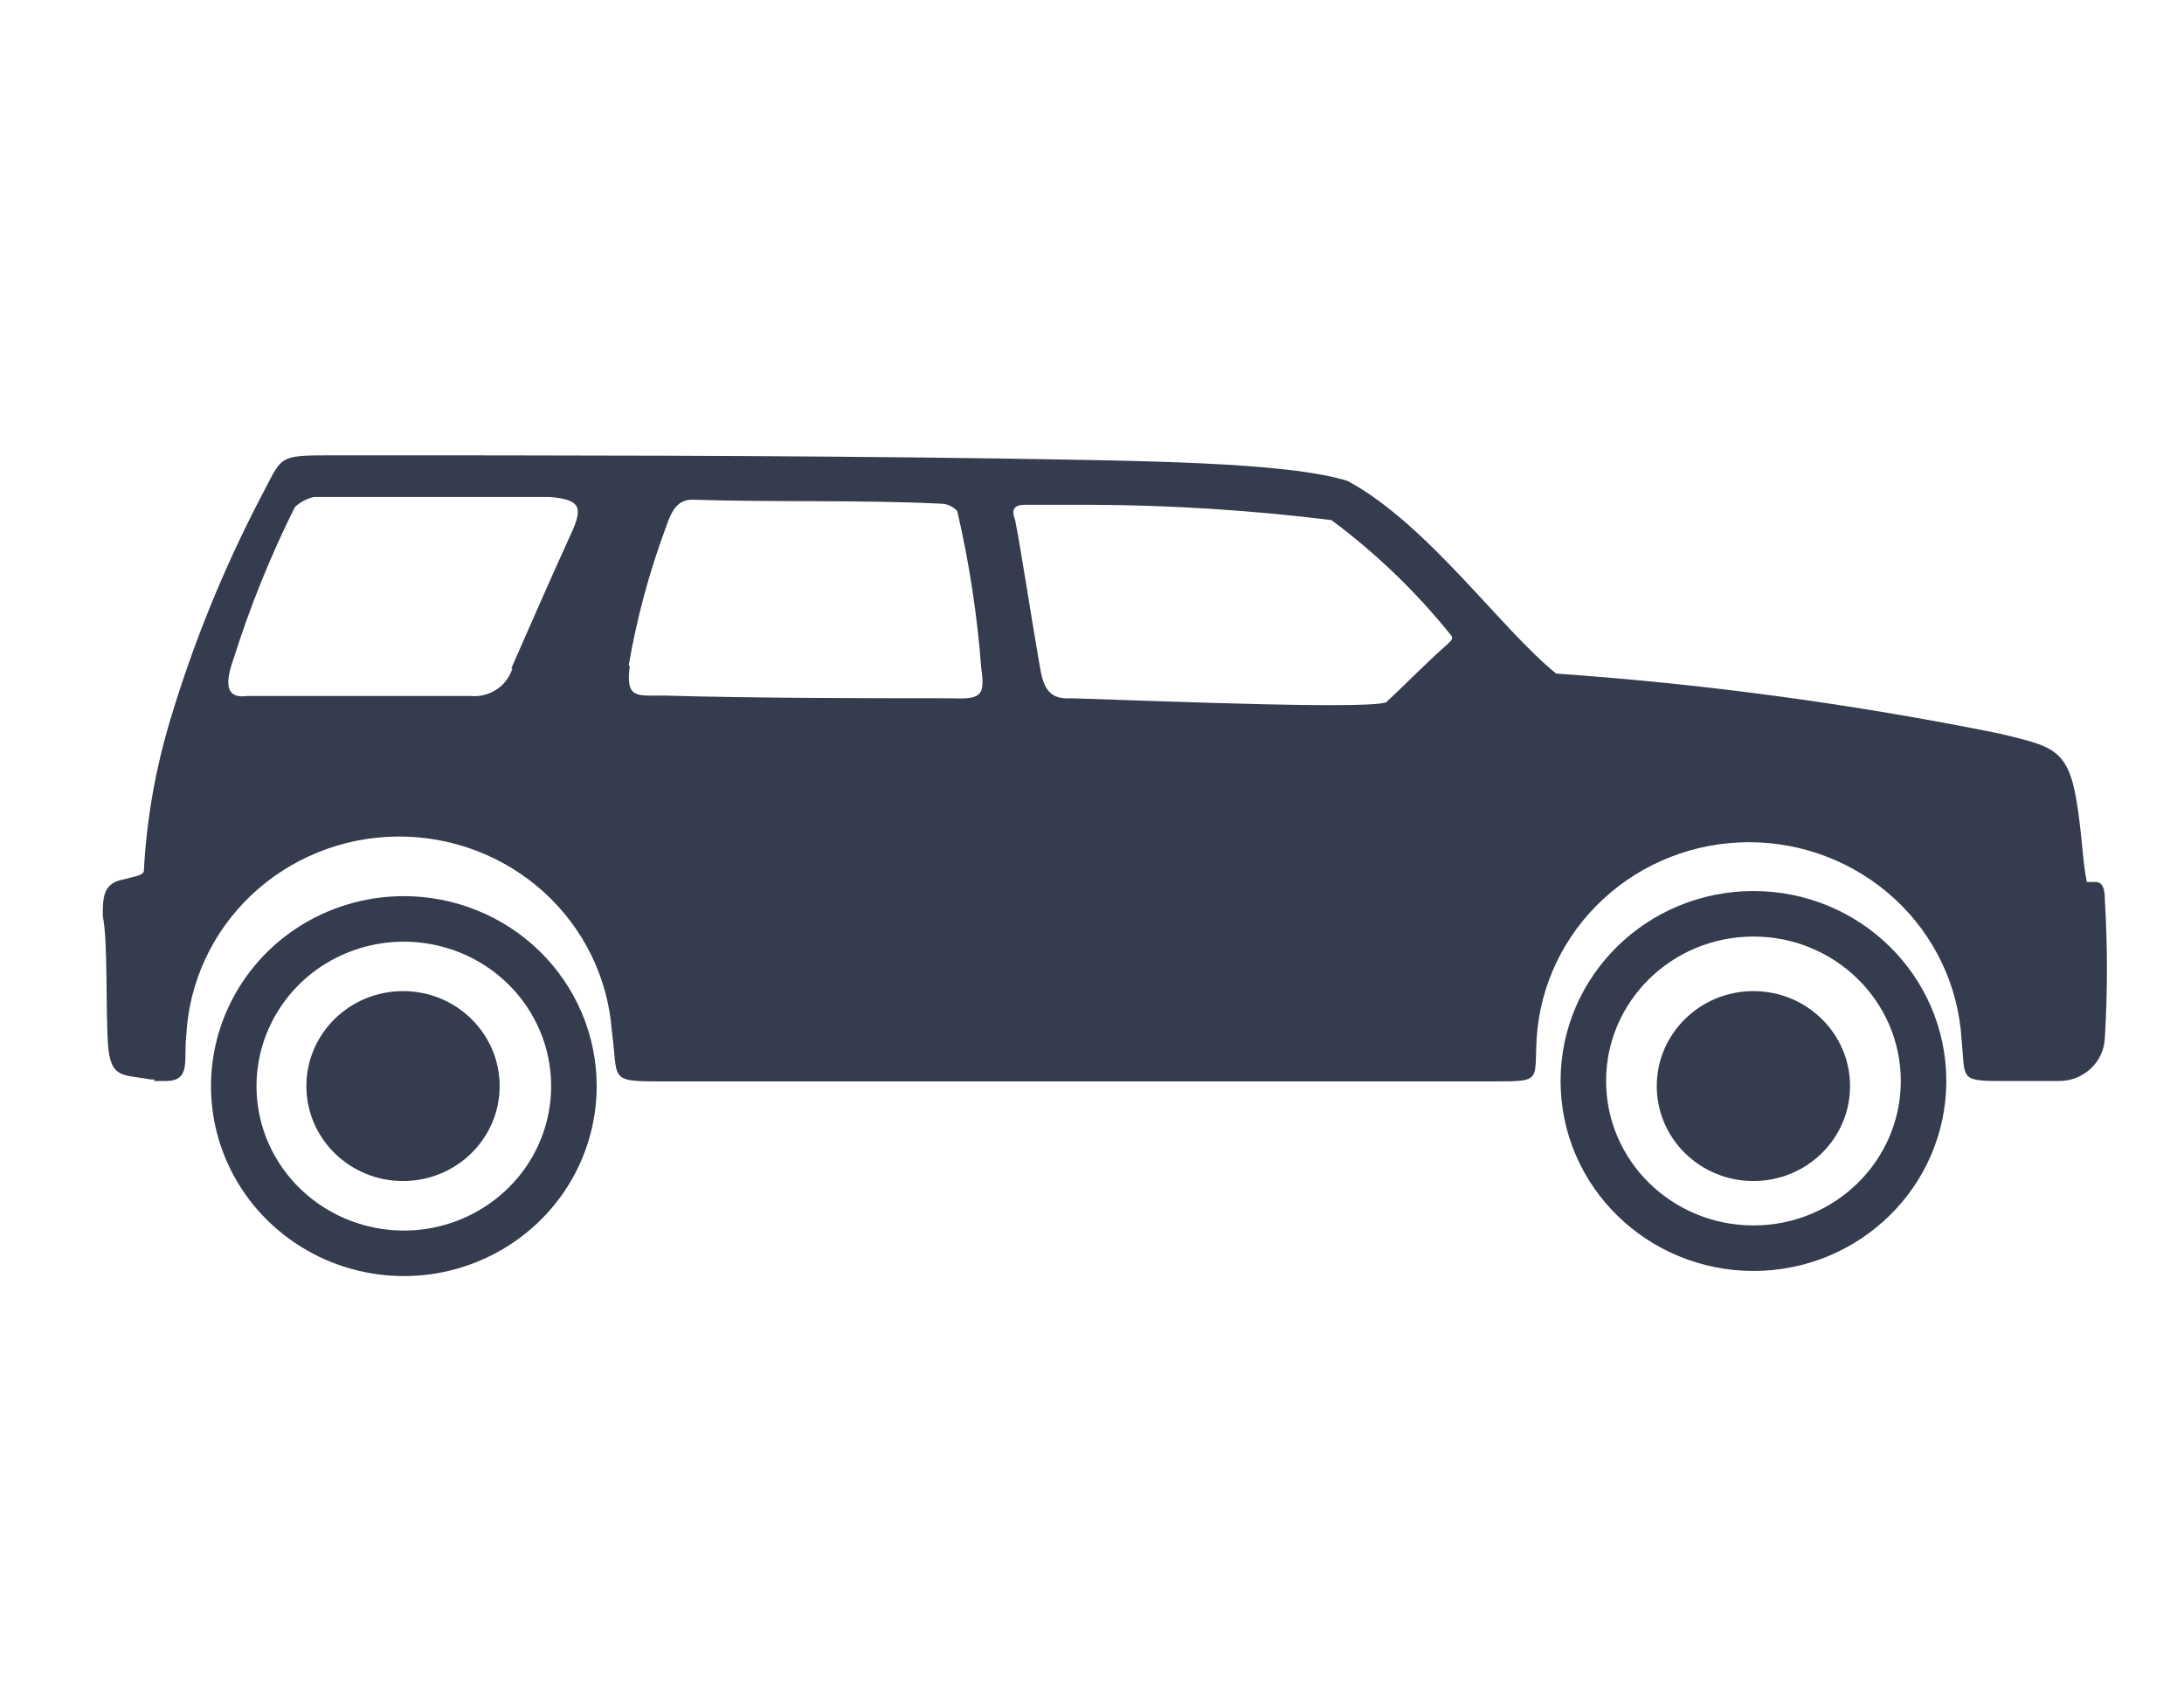 <svg width="32" height="25" viewBox="0 0 32 25" fill="none" xmlns="http://www.w3.org/2000/svg">
<path fill-rule="evenodd" clip-rule="evenodd" d="M2.261 15.817H2.202C1.81 15.742 1.617 15.817 1.582 15.3C1.547 14.782 1.582 13.775 1.506 13.425C1.506 13.166 1.506 12.947 1.793 12.89C1.939 12.849 2.108 12.832 2.108 12.757C2.148 12.003 2.28 11.255 2.5 10.531C2.835 9.418 3.274 8.338 3.811 7.305C4.15 6.672 4.039 6.672 4.899 6.672C8.07 6.672 11.405 6.672 14.611 6.718C16.764 6.753 18.846 6.77 19.742 7.046C20.912 7.673 21.994 9.22 22.801 9.87C24.985 10.022 27.157 10.316 29.301 10.75C30.05 10.934 30.296 10.957 30.424 11.728C30.501 12.171 30.518 12.665 30.577 12.924H30.705C30.822 12.924 30.84 13.056 30.84 13.183C30.881 13.859 30.881 14.537 30.84 15.213C30.832 15.382 30.759 15.541 30.634 15.658C30.51 15.775 30.345 15.84 30.173 15.84H29.284C28.699 15.84 28.798 15.788 28.74 15.219C28.691 14.44 28.342 13.708 27.764 13.174C27.185 12.639 26.421 12.341 25.627 12.341C24.833 12.341 24.069 12.639 23.491 13.174C22.912 13.708 22.563 14.44 22.515 15.219C22.48 15.829 22.591 15.846 21.93 15.846H9.644C8.913 15.846 9.059 15.811 8.965 15.11C8.908 14.329 8.551 13.599 7.965 13.069C7.379 12.539 6.61 12.249 5.814 12.258C5.018 12.267 4.255 12.574 3.682 13.117C3.109 13.659 2.768 14.397 2.729 15.179C2.688 15.53 2.805 15.84 2.43 15.84H2.261V15.817ZM20.327 10.273C20.473 10.146 20.912 9.697 21.222 9.427C21.263 9.387 21.298 9.352 21.263 9.312C20.754 8.677 20.164 8.108 19.508 7.621C18.343 7.477 17.171 7.402 15.997 7.397H15.02C14.851 7.397 14.816 7.472 14.874 7.621C14.968 8.099 15.114 9.076 15.231 9.738C15.284 10.071 15.36 10.255 15.699 10.232C17.027 10.273 20.344 10.411 20.327 10.273ZM9.211 9.755C9.328 9.071 9.508 8.399 9.749 7.748C9.825 7.529 9.901 7.322 10.141 7.322C11.399 7.362 12.54 7.322 13.78 7.38C13.826 7.38 13.872 7.39 13.915 7.409C13.957 7.428 13.995 7.455 14.026 7.489C14.201 8.246 14.319 9.015 14.377 9.789C14.435 10.192 14.377 10.25 13.95 10.232C12.955 10.232 11.06 10.232 9.714 10.192C9.322 10.192 9.164 10.238 9.228 9.755H9.211ZM7.491 9.795C7.696 9.335 8.029 8.559 8.351 7.857C8.538 7.454 8.538 7.322 8.053 7.282H4.601C4.495 7.305 4.398 7.357 4.32 7.431C3.961 8.151 3.66 8.897 3.419 9.663C3.273 10.071 3.343 10.238 3.624 10.198H6.888C7.023 10.212 7.159 10.179 7.272 10.106C7.385 10.032 7.468 9.923 7.508 9.795H7.491Z" fill="#353C4D"/>
<path d="M25.692 18.29C27.068 18.29 28.184 17.193 28.184 15.84C28.184 14.487 27.068 13.39 25.692 13.39C24.315 13.39 23.199 14.487 23.199 15.84C23.199 17.193 24.315 18.29 25.692 18.29Z" stroke="#353C4D" stroke-width="0.667" stroke-miterlimit="10"/>
<path d="M5.911 13.465C5.419 13.466 4.937 13.611 4.528 13.88C4.119 14.15 3.801 14.533 3.613 14.981C3.425 15.429 3.377 15.921 3.473 16.396C3.57 16.871 3.808 17.307 4.157 17.649C4.506 17.991 4.95 18.224 5.433 18.318C5.916 18.413 6.417 18.364 6.872 18.178C7.327 17.992 7.716 17.678 7.99 17.276C8.263 16.873 8.409 16.399 8.409 15.915C8.409 15.593 8.345 15.274 8.219 14.976C8.093 14.678 7.909 14.408 7.677 14.18C7.445 13.953 7.17 13.772 6.867 13.65C6.564 13.527 6.239 13.464 5.911 13.465Z" stroke="#353C4D" stroke-width="0.667" stroke-miterlimit="10"/>
<path d="M5.905 17.306C6.687 17.306 7.321 16.683 7.321 15.915C7.321 15.146 6.687 14.523 5.905 14.523C5.123 14.523 4.489 15.146 4.489 15.915C4.489 16.683 5.123 17.306 5.905 17.306Z" fill="#353C4D"/>
<path d="M25.691 17.306C26.473 17.306 27.107 16.683 27.107 15.915C27.107 15.146 26.473 14.523 25.691 14.523C24.909 14.523 24.275 15.146 24.275 15.915C24.275 16.683 24.909 17.306 25.691 17.306Z" fill="#353C4D"/>
</svg>
